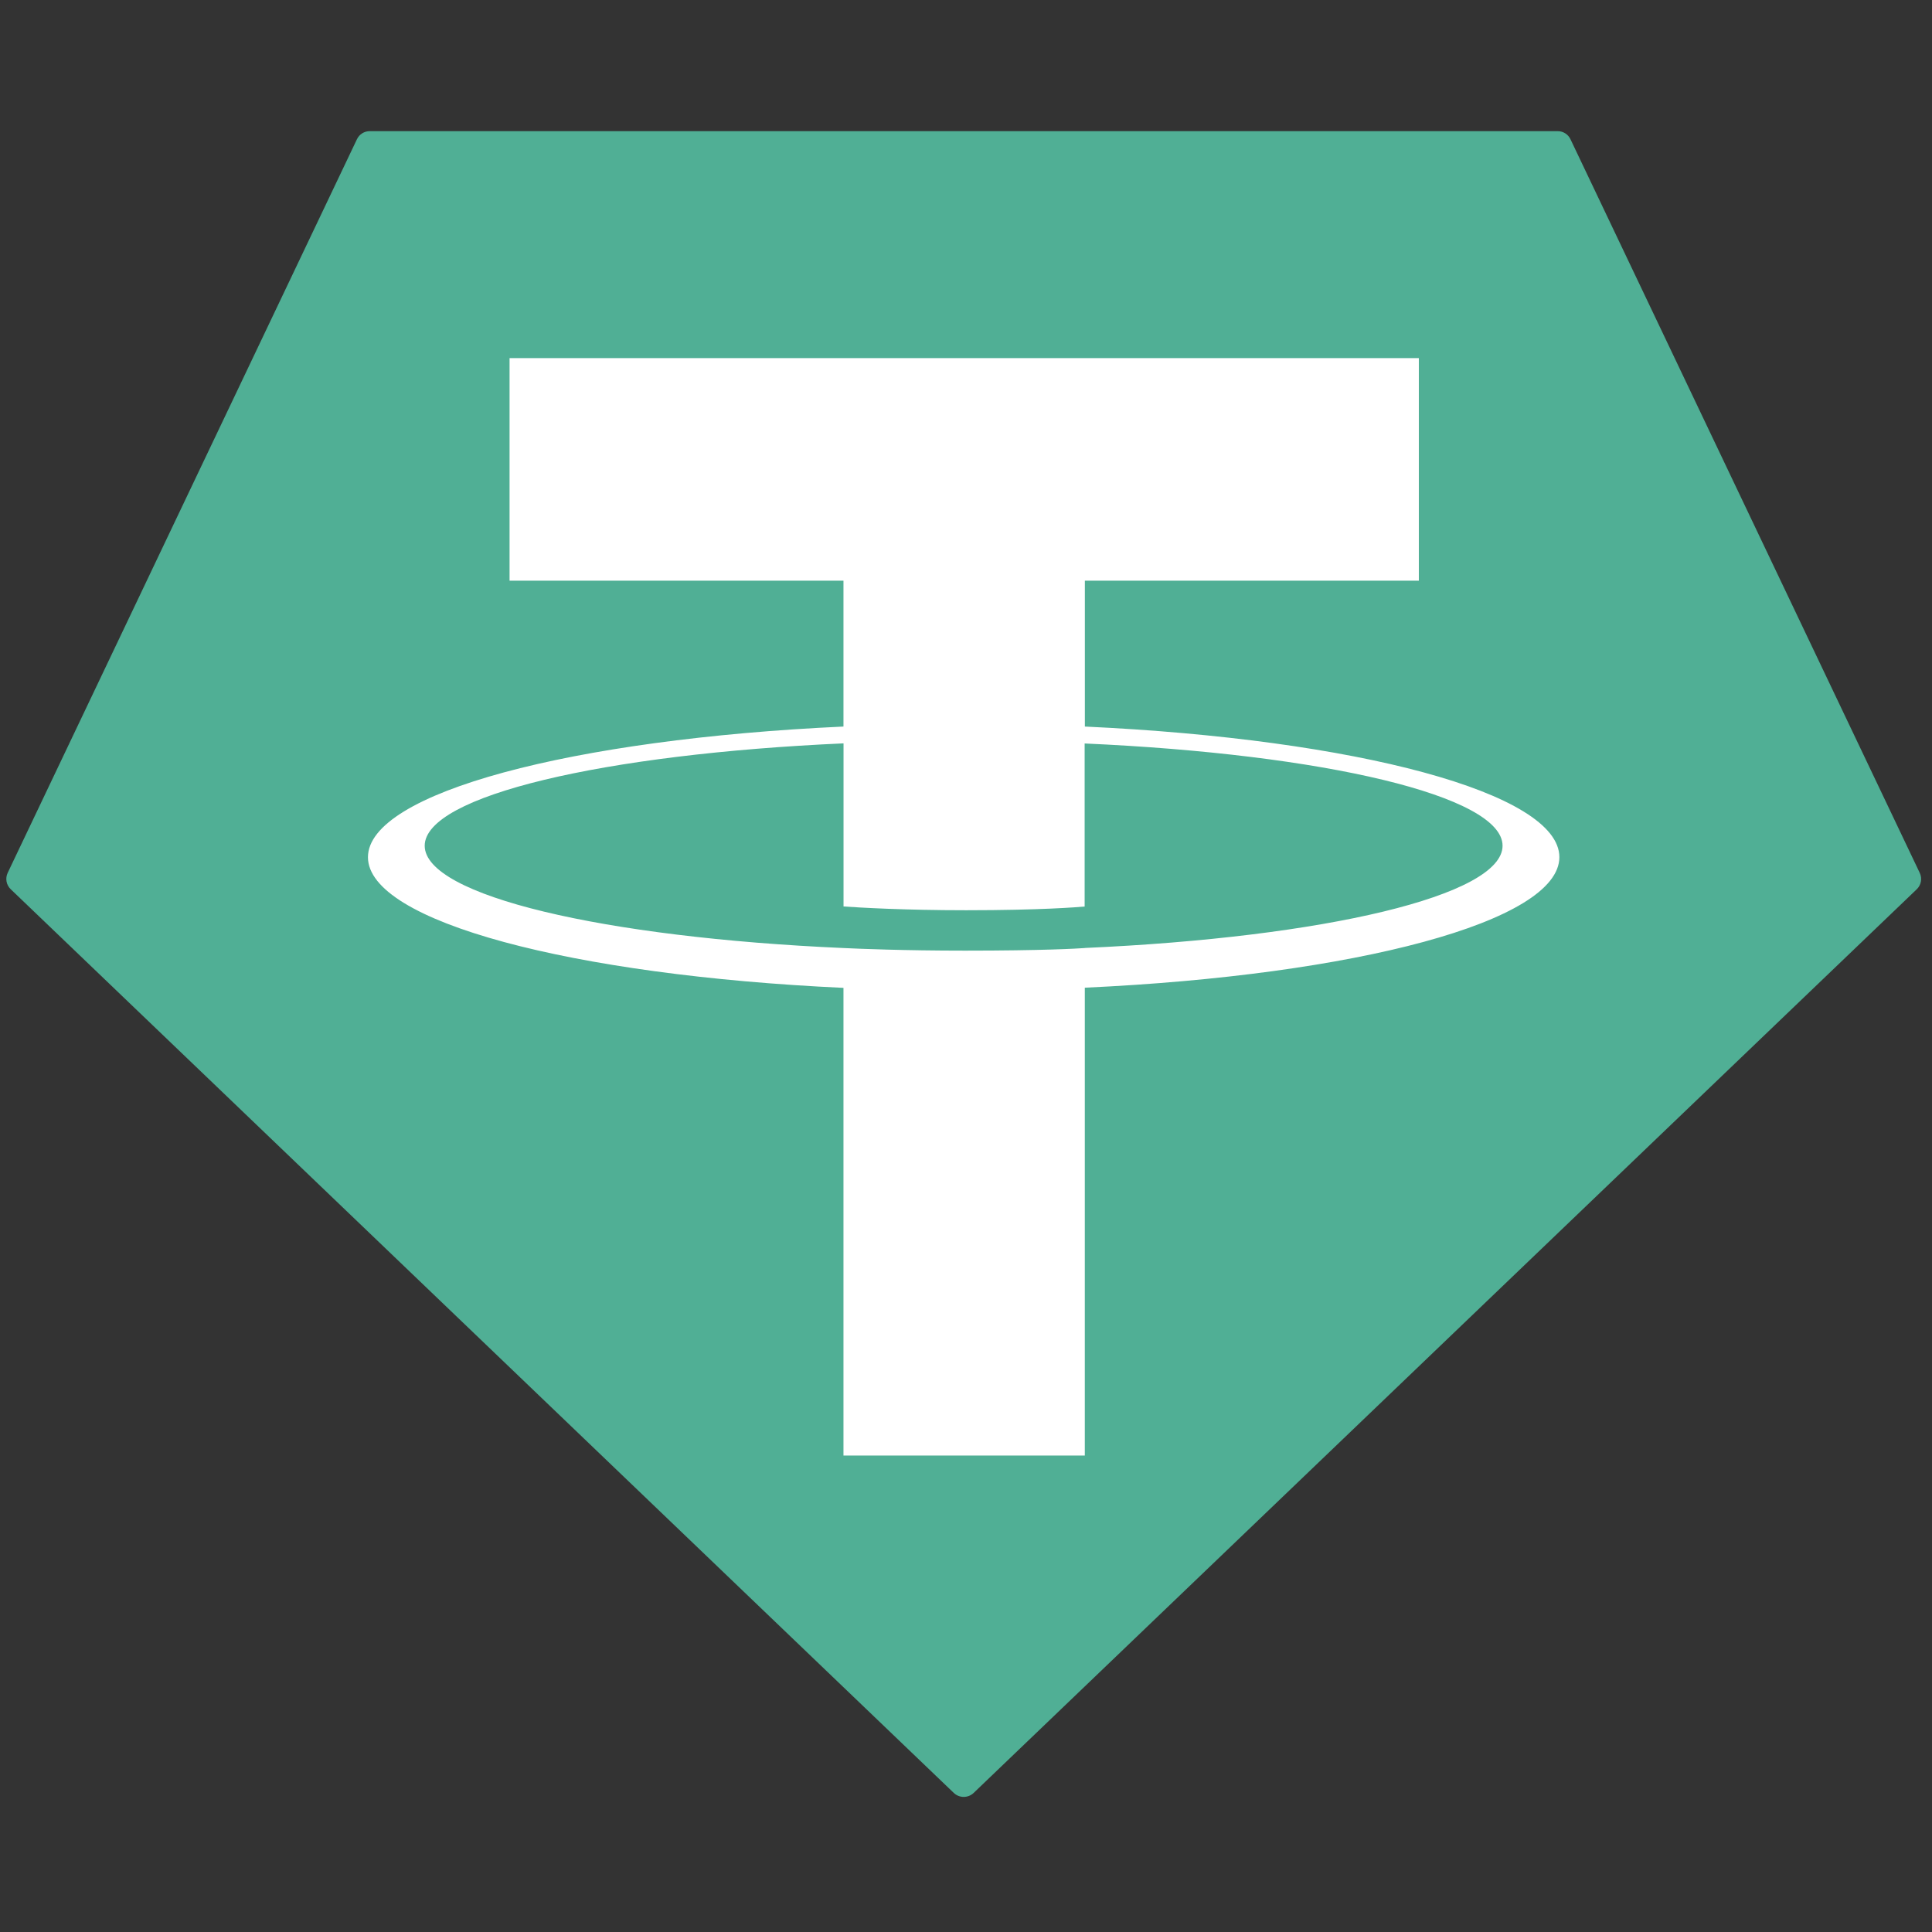 <?xml version="1.0" encoding="UTF-8" standalone="no" ?>
<!DOCTYPE svg PUBLIC "-//W3C//DTD SVG 1.1//EN" "http://www.w3.org/Graphics/SVG/1.1/DTD/svg11.dtd">
<svg xmlns="http://www.w3.org/2000/svg" xmlns:xlink="http://www.w3.org/1999/xlink" version="1.1" width="50" height="50" viewBox="0 0 50 50" xml:space="preserve">
<rect x="0" y="0" width="50" height="50" fill="#333333" stroke="none"/>
<desc>Created with Fabric.js 5.3.0</desc>
<defs>
</defs>
<g transform="matrix(0.146 0 0 0.146 24.941 24.949)" id="VFF3npSAr_LD5sf0nTvhA"  >
<g style="" vector-effect="non-scaling-stroke"   >
		<g transform="matrix(1 0 0 1 0 -0)" id="WnXx-iHX9GbKcIwl9U_B7"  >
<path style="stroke: none; stroke-width: 1; stroke-dasharray: none; stroke-linecap: butt; stroke-dashoffset: 0; stroke-linejoin: miter; stroke-miterlimit: 4; fill: rgb(80,175,149); fill-rule: evenodd; opacity: 1;" vector-effect="non-scaling-stroke"  transform=" translate(-169.715, -147.635)" d="M 62.15 1.45 L 0.26 131.45 C -0.223 132.442 -0.005 133.634 0.8 134.39 L 167.95 294.56 C 168.937 295.506 170.493 295.506 171.48 294.56 L 338.63 134.4 C 339.435 133.644 339.653 132.452 339.17 131.46 L 277.28 1.46 C 276.872 0.568 275.981 -0.003 275 4.440892098500626e-16 L 64.45 0 C 63.465 -0.012 62.564 0.556 62.15 1.45 L 62.15 1.45 Z" stroke-linecap="round" />
</g>
		<g transform="matrix(1 0 0 1 -0.01 -10.14)" id="5_yTlMVtGAHzQLXgHJsKJ"  >
<path style="stroke: none; stroke-width: 1; stroke-dasharray: none; stroke-linecap: butt; stroke-dashoffset: 0; stroke-linejoin: miter; stroke-miterlimit: 4; fill: rgb(255,255,255); fill-rule: evenodd; opacity: 1;" vector-effect="non-scaling-stroke"  transform=" translate(-169.705, -137.495)" d="M 191.19 144.8 L 191.19 144.8 C 189.99 144.89 183.79 145.26 169.96 145.26 C 158.96 145.26 151.15 144.93 148.41 144.8 L 148.41 144.8 C 105.9 142.93 74.17 135.53 74.17 126.67 C 74.17 117.81 105.9 110.42 148.41 108.52 L 148.41 137.43 C 151.19 137.63 159.15 138.1 170.15 138.1 C 183.35 138.1 189.96 137.55 191.15 137.44 L 191.15 108.54 C 233.57 110.43 265.23 117.83 265.23 126.67 C 265.23 135.51 233.58 142.91 191.15 144.79 L 191.15 144.79 Z M 191.19 105.55 L 191.19 79.68 L 250.39 79.68 L 250.39 40.23 L 89.21 40.23 L 89.21 79.68 L 148.4 79.68 L 148.4 105.54 C 100.29 107.75 64.11 117.28 64.11 128.7 C 64.11 140.12 100.29 149.64 148.4 151.86 L 148.4 234.76 L 191.18 234.76 L 191.18 151.83 C 239.18 149.62 275.3 140.1 275.3 128.69 C 275.3 117.28 239.21 107.76 191.18 105.54 L 191.18 105.54 Z M 191.19 105.55 L 191.19 105.55 Z" stroke-linecap="round" />
</g>
</g>
</g>
</svg>